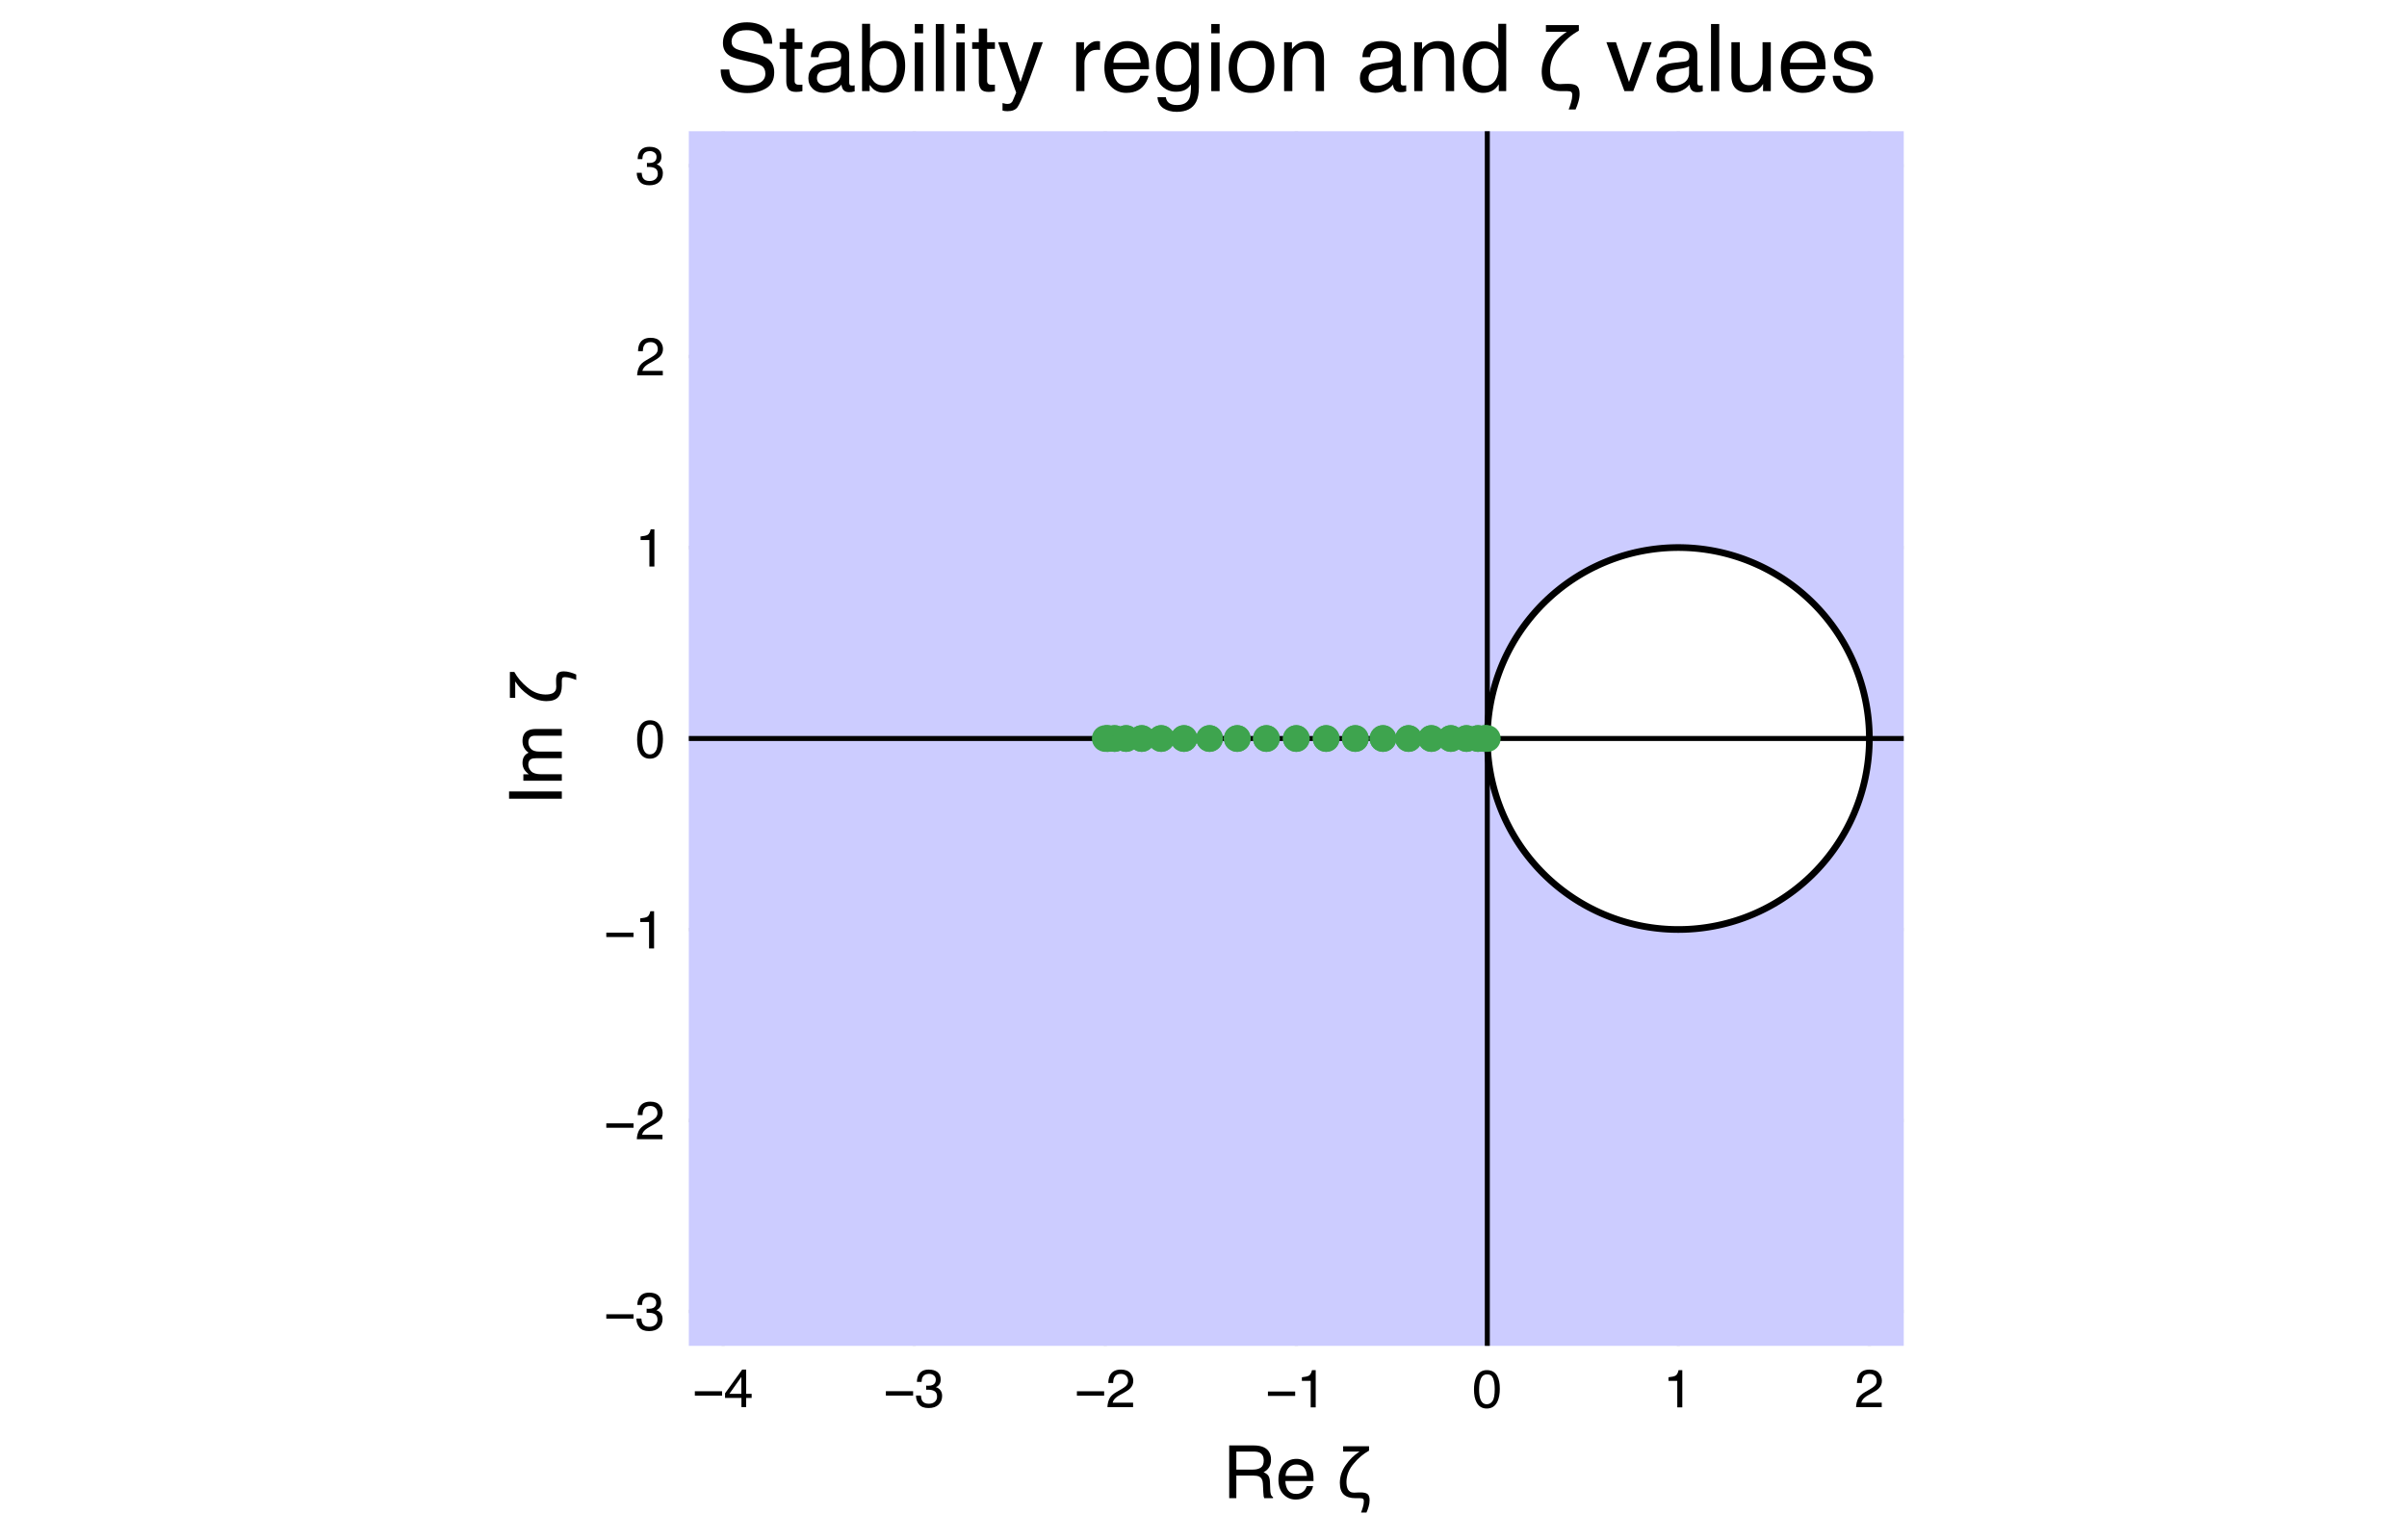 <?xml version="1.0" encoding="utf-8" standalone="no"?>
<!DOCTYPE svg PUBLIC "-//W3C//DTD SVG 1.1//EN"
  "http://www.w3.org/Graphics/SVG/1.1/DTD/svg11.dtd">
<!-- Created with matplotlib (https://matplotlib.org/) -->
<svg height="230.4pt" version="1.1" viewBox="0 0 360 230.4" width="360pt" xmlns="http://www.w3.org/2000/svg" xmlns:xlink="http://www.w3.org/1999/xlink">
 <defs>
  <style type="text/css">*{stroke-linecap:butt;stroke-linejoin:round;}</style>
 </defs>
 <g id="figure_1">
  <g id="patch_1">
   <path d="M 0 230.4 
L 360 230.4 
L 360 0 
L 0 0 
z
" style="fill:#ffffff;"/>
  </g>
  <g id="axes_1">
   <g id="patch_2">
    <path d="M 103.021 201.345 
L 284.732 201.345 
L 284.732 19.635 
L 103.021 19.635 
z
" style="fill:#ffffff;"/>
   </g>
   <g id="matplotlib.axis_1">
    <g id="xtick_1">
     <g id="line2d_1">
      <path clip-path="url(#p4b8a444fa4)" d="M 108.164 201.345 
L 108.164 19.635 
" style="fill:none;stroke:#000000;stroke-linecap:square;stroke-opacity:0.1;stroke-width:0.5;"/>
     </g>
     <g id="line2d_2">
      <defs>
       <path d="M 0 0 
L 0 -2.5 
" id="m4c98811c2c" style="stroke:#000000;stroke-opacity:0.1;stroke-width:0.5;"/>
      </defs>
      <g>
       <use style="fill-opacity:0.1;stroke:#000000;stroke-opacity:0.1;stroke-width:0.5;" x="108.164" xlink:href="#m4c98811c2c" y="201.345"/>
      </g>
     </g>
     <g id="text_1">
      <!-- $\mathregular{-4}$ -->
      <g transform="translate(103.564 210.584)scale(0.08 -0.08)">
       <defs>
        <path d="M 55.422 29.594 
L 55.422 21.391 
L 4.5 21.391 
L 4.5 29.594 
z
" id="Helvetica-8722"/>
        <path d="M 33.062 24.75 
L 33.062 56.453 
L 10.641 24.75 
z
M 33.203 0 
L 33.203 17.094 
L 2.547 17.094 
L 2.547 25.688 
L 34.578 70.125 
L 42 70.125 
L 42 24.75 
L 52.297 24.75 
L 52.297 17.094 
L 42 17.094 
L 42 0 
z
" id="Helvetica-52"/>
       </defs>
       <use transform="translate(0 0.875)" xlink:href="#Helvetica-8722"/>
       <use transform="translate(58.398 0.875)" xlink:href="#Helvetica-52"/>
      </g>
     </g>
    </g>
    <g id="xtick_2">
     <g id="line2d_3">
      <path clip-path="url(#p4b8a444fa4)" d="M 136.735 201.345 
L 136.735 19.635 
" style="fill:none;stroke:#000000;stroke-linecap:square;stroke-opacity:0.1;stroke-width:0.5;"/>
     </g>
     <g id="line2d_4">
      <g>
       <use style="fill-opacity:0.1;stroke:#000000;stroke-opacity:0.1;stroke-width:0.5;" x="136.735" xlink:href="#m4c98811c2c" y="201.345"/>
      </g>
     </g>
     <g id="text_2">
      <!-- $\mathregular{-3}$ -->
      <g transform="translate(132.135 210.584)scale(0.08 -0.08)">
       <defs>
        <path d="M 25.984 -1.906 
Q 13.578 -1.906 7.984 4.906 
Q 2.391 11.719 2.391 21.484 
L 11.578 21.484 
Q 12.156 14.703 14.109 11.625 
Q 17.531 6.109 26.469 6.109 
Q 33.406 6.109 37.594 9.812 
Q 41.797 13.531 41.797 19.391 
Q 41.797 26.609 37.375 29.484 
Q 32.953 32.375 25.094 32.375 
Q 24.219 32.375 23.312 32.344 
Q 22.406 32.328 21.484 32.281 
L 21.484 40.047 
Q 22.859 39.891 23.781 39.844 
Q 24.703 39.797 25.781 39.797 
Q 30.719 39.797 33.891 41.359 
Q 39.453 44.094 39.453 51.125 
Q 39.453 56.344 35.734 59.172 
Q 32.031 62.016 27.094 62.016 
Q 18.312 62.016 14.938 56.156 
Q 13.094 52.938 12.844 46.969 
L 4.156 46.969 
Q 4.156 54.781 7.281 60.25 
Q 12.641 70.016 26.172 70.016 
Q 36.859 70.016 42.719 65.25 
Q 48.578 60.5 48.578 51.469 
Q 48.578 45.016 45.125 41.016 
Q 42.969 38.531 39.547 37.109 
Q 45.062 35.594 48.156 31.266 
Q 51.266 26.953 51.266 20.703 
Q 51.266 10.688 44.672 4.391 
Q 38.094 -1.906 25.984 -1.906 
z
" id="Helvetica-51"/>
       </defs>
       <use transform="translate(0 0.984)" xlink:href="#Helvetica-8722"/>
       <use transform="translate(58.398 0.984)" xlink:href="#Helvetica-51"/>
      </g>
     </g>
    </g>
    <g id="xtick_3">
     <g id="line2d_5">
      <path clip-path="url(#p4b8a444fa4)" d="M 165.306 201.345 
L 165.306 19.635 
" style="fill:none;stroke:#000000;stroke-linecap:square;stroke-opacity:0.1;stroke-width:0.5;"/>
     </g>
     <g id="line2d_6">
      <g>
       <use style="fill-opacity:0.1;stroke:#000000;stroke-opacity:0.1;stroke-width:0.5;" x="165.306" xlink:href="#m4c98811c2c" y="201.345"/>
      </g>
     </g>
     <g id="text_3">
      <!-- $\mathregular{-2}$ -->
      <g transform="translate(160.706 210.584)scale(0.08 -0.08)">
       <defs>
        <path d="M 3.125 0 
Q 3.609 9.031 6.859 15.719 
Q 10.109 22.406 19.531 27.875 
L 28.906 33.297 
Q 35.203 36.969 37.75 39.547 
Q 41.75 43.609 41.75 48.828 
Q 41.75 54.938 38.078 58.516 
Q 34.422 62.109 28.328 62.109 
Q 19.281 62.109 15.828 55.281 
Q 13.969 51.609 13.766 45.125 
L 4.828 45.125 
Q 4.984 54.25 8.203 60.016 
Q 13.922 70.172 28.375 70.172 
Q 40.375 70.172 45.922 63.672 
Q 51.469 57.172 51.469 49.219 
Q 51.469 40.828 45.562 34.859 
Q 42.141 31.391 33.297 26.469 
L 26.609 22.75 
Q 21.828 20.125 19.094 17.719 
Q 14.203 13.484 12.938 8.297 
L 51.125 8.297 
L 51.125 0 
L 3.125 0 
z
" id="Helvetica-50"/>
       </defs>
       <use transform="translate(0 0.828)" xlink:href="#Helvetica-8722"/>
       <use transform="translate(58.398 0.828)" xlink:href="#Helvetica-50"/>
      </g>
     </g>
    </g>
    <g id="xtick_4">
     <g id="line2d_7">
      <path clip-path="url(#p4b8a444fa4)" d="M 193.877 201.345 
L 193.877 19.635 
" style="fill:none;stroke:#000000;stroke-linecap:square;stroke-opacity:0.1;stroke-width:0.5;"/>
     </g>
     <g id="line2d_8">
      <g>
       <use style="fill-opacity:0.1;stroke:#000000;stroke-opacity:0.1;stroke-width:0.5;" x="193.877" xlink:href="#m4c98811c2c" y="201.345"/>
      </g>
     </g>
     <g id="text_4">
      <!-- $\mathregular{-1}$ -->
      <g transform="translate(189.277 210.584)scale(0.08 -0.08)">
       <defs>
        <path d="M 9.578 49.516 
L 9.578 56.25 
Q 19.094 57.172 22.844 59.344 
Q 26.609 61.531 28.469 69.625 
L 35.406 69.625 
L 35.406 0 
L 26.031 0 
L 26.031 49.516 
z
" id="Helvetica-49"/>
       </defs>
       <use transform="translate(0 0.375)" xlink:href="#Helvetica-8722"/>
       <use transform="translate(58.398 0.375)" xlink:href="#Helvetica-49"/>
      </g>
     </g>
    </g>
    <g id="xtick_5">
     <g id="line2d_9">
      <path clip-path="url(#p4b8a444fa4)" d="M 222.447 201.345 
L 222.447 19.635 
" style="fill:none;stroke:#000000;stroke-linecap:square;stroke-opacity:0.1;stroke-width:0.5;"/>
     </g>
     <g id="line2d_10">
      <g>
       <use style="fill-opacity:0.1;stroke:#000000;stroke-opacity:0.1;stroke-width:0.5;" x="222.447" xlink:href="#m4c98811c2c" y="201.345"/>
      </g>
     </g>
     <g id="text_5">
      <!-- $\mathregular{0}$ -->
      <g transform="translate(220.207 210.584)scale(0.08 -0.08)">
       <defs>
        <path d="M 27.047 69.922 
Q 40.625 69.922 46.688 58.734 
Q 51.375 50.094 51.375 35.062 
Q 51.375 20.797 47.125 11.469 
Q 40.969 -1.906 27 -1.906 
Q 14.406 -1.906 8.25 9.031 
Q 3.125 18.172 3.125 33.547 
Q 3.125 45.453 6.203 54 
Q 11.969 69.922 27.047 69.922 
z
M 26.953 6.109 
Q 33.797 6.109 37.844 12.156 
Q 41.891 18.219 41.891 34.719 
Q 41.891 46.625 38.953 54.312 
Q 36.031 62.016 27.594 62.016 
Q 19.828 62.016 16.234 54.703 
Q 12.641 47.406 12.641 33.203 
Q 12.641 22.516 14.938 16.016 
Q 18.453 6.109 26.953 6.109 
z
" id="Helvetica-48"/>
       </defs>
       <use transform="translate(0 0.078)" xlink:href="#Helvetica-48"/>
      </g>
     </g>
    </g>
    <g id="xtick_6">
     <g id="line2d_11">
      <path clip-path="url(#p4b8a444fa4)" d="M 251.018 201.345 
L 251.018 19.635 
" style="fill:none;stroke:#000000;stroke-linecap:square;stroke-opacity:0.1;stroke-width:0.5;"/>
     </g>
     <g id="line2d_12">
      <g>
       <use style="fill-opacity:0.1;stroke:#000000;stroke-opacity:0.1;stroke-width:0.5;" x="251.018" xlink:href="#m4c98811c2c" y="201.345"/>
      </g>
     </g>
     <g id="text_6">
      <!-- $\mathregular{1}$ -->
      <g transform="translate(248.778 210.584)scale(0.08 -0.08)">
       <use transform="translate(0 0.375)" xlink:href="#Helvetica-49"/>
      </g>
     </g>
    </g>
    <g id="xtick_7">
     <g id="line2d_13">
      <path clip-path="url(#p4b8a444fa4)" d="M 279.589 201.345 
L 279.589 19.635 
" style="fill:none;stroke:#000000;stroke-linecap:square;stroke-opacity:0.1;stroke-width:0.5;"/>
     </g>
     <g id="line2d_14">
      <g>
       <use style="fill-opacity:0.1;stroke:#000000;stroke-opacity:0.1;stroke-width:0.5;" x="279.589" xlink:href="#m4c98811c2c" y="201.345"/>
      </g>
     </g>
     <g id="text_7">
      <!-- $\mathregular{2}$ -->
      <g transform="translate(277.349 210.584)scale(0.08 -0.08)">
       <use transform="translate(0 0.828)" xlink:href="#Helvetica-50"/>
      </g>
     </g>
    </g>
    <g id="text_8">
     <!-- Re ζ -->
     <g transform="translate(182.877 224.142)scale(0.11 -0.11)">
      <defs>
       <path d="M 40.969 38.875 
Q 47.797 38.875 51.781 41.609 
Q 55.766 44.344 55.766 51.469 
Q 55.766 59.125 50.203 61.922 
Q 47.219 63.375 42.234 63.375 
L 18.5 63.375 
L 18.5 38.875 
z
M 8.797 71.734 
L 42 71.734 
Q 50.203 71.734 55.516 69.344 
Q 65.625 64.75 65.625 52.391 
Q 65.625 45.953 62.953 41.844 
Q 60.297 37.75 55.516 35.25 
Q 59.719 33.547 61.844 30.766 
Q 63.969 27.984 64.203 21.734 
L 64.547 12.109 
Q 64.703 8.016 65.234 6 
Q 66.109 2.594 68.359 1.609 
L 68.359 0 
L 56.453 0 
Q 55.953 0.922 55.656 2.391 
Q 55.375 3.859 55.172 8.062 
L 54.594 20.016 
Q 54.25 27.047 49.359 29.438 
Q 46.578 30.766 40.625 30.766 
L 18.5 30.766 
L 18.5 0 
L 8.797 0 
z
" id="Helvetica-82"/>
       <path d="M 28.219 53.469 
Q 33.797 53.469 39.016 50.859 
Q 44.234 48.25 46.969 44.094 
Q 49.609 40.141 50.484 34.859 
Q 51.266 31.25 51.266 23.344 
L 12.938 23.344 
Q 13.188 15.375 16.703 10.562 
Q 20.219 5.766 27.594 5.766 
Q 34.469 5.766 38.578 10.297 
Q 40.922 12.938 41.891 16.406 
L 50.531 16.406 
Q 50.203 13.531 48.266 9.984 
Q 46.344 6.453 43.953 4.203 
Q 39.938 0.297 34.031 -1.078 
Q 30.859 -1.859 26.859 -1.859 
Q 17.094 -1.859 10.297 5.25 
Q 3.516 12.359 3.516 25.141 
Q 3.516 37.75 10.344 45.609 
Q 17.188 53.469 28.219 53.469 
z
M 42.234 30.328 
Q 41.703 36.031 39.75 39.453 
Q 36.141 45.797 27.688 45.797 
Q 21.625 45.797 17.516 41.422 
Q 13.422 37.062 13.188 30.328 
z
M 27.391 53.562 
z
" id="Helvetica-101"/>
       <path id="Helvetica-32"/>
       <path d="M 43.312 64.594 
Q 31.781 58.297 22.609 47.125 
Q 12.891 35.984 12.594 22.406 
Q 12.594 19.578 12.984 17 
Q 13.484 14.312 14.5 12.109 
Q 15.719 10.016 17.672 8.797 
Q 19.781 7.516 23.188 7.516 
Q 25.297 7.516 27.297 7.719 
Q 29.391 7.812 31.984 7.812 
Q 37.891 7.812 41.016 5.812 
Q 44.094 3.516 44.094 -2.688 
Q 44.094 -6.984 42.781 -11.375 
Q 41.5 -15.922 39.797 -19.578 
L 32.422 -19.578 
Q 33.016 -17.922 33.688 -16.109 
Q 34.281 -14.312 34.906 -12.312 
Q 36.188 -8.297 36.281 -4.203 
Q 36.281 -1.906 35.203 -0.875 
Q 34.078 0 31.109 0 
L 24.703 0 
Q 14.594 0 9.188 4.781 
Q 3.609 9.719 3.609 21.094 
Q 3.812 34.078 11.719 45.219 
Q 19.391 56.297 30.172 63.188 
L 30.172 63.375 
L 8.109 63.375 
L 8.109 70.609 
L 43.312 70.609 
z
" id="Helvetica-950"/>
      </defs>
      <use xlink:href="#Helvetica-82"/>
      <use x="72.217" xlink:href="#Helvetica-101"/>
      <use x="127.832" xlink:href="#Helvetica-32"/>
      <use x="155.615" xlink:href="#Helvetica-950"/>
     </g>
    </g>
   </g>
   <g id="matplotlib.axis_2">
    <g id="ytick_1">
     <g id="line2d_15">
      <path clip-path="url(#p4b8a444fa4)" d="M 103.021 196.203 
L 284.732 196.203 
" style="fill:none;stroke:#000000;stroke-linecap:square;stroke-opacity:0.1;stroke-width:0.5;"/>
     </g>
     <g id="line2d_16">
      <defs>
       <path d="M 0 0 
L 2.5 0 
" id="mb1c7f96330" style="stroke:#000000;stroke-opacity:0.1;stroke-width:0.5;"/>
      </defs>
      <g>
       <use style="fill-opacity:0.1;stroke:#000000;stroke-opacity:0.1;stroke-width:0.5;" x="103.021" xlink:href="#mb1c7f96330" y="196.203"/>
      </g>
     </g>
     <g id="text_9">
      <!-- $\mathregular{-3}$ -->
      <g transform="translate(90.321 199.072)scale(0.08 -0.08)">
       <use transform="translate(0 0.984)" xlink:href="#Helvetica-8722"/>
       <use transform="translate(58.398 0.984)" xlink:href="#Helvetica-51"/>
      </g>
     </g>
    </g>
    <g id="ytick_2">
     <g id="line2d_17">
      <path clip-path="url(#p4b8a444fa4)" d="M 103.021 167.632 
L 284.732 167.632 
" style="fill:none;stroke:#000000;stroke-linecap:square;stroke-opacity:0.1;stroke-width:0.5;"/>
     </g>
     <g id="line2d_18">
      <g>
       <use style="fill-opacity:0.1;stroke:#000000;stroke-opacity:0.1;stroke-width:0.5;" x="103.021" xlink:href="#mb1c7f96330" y="167.632"/>
      </g>
     </g>
     <g id="text_10">
      <!-- $\mathregular{-2}$ -->
      <g transform="translate(90.321 170.501)scale(0.08 -0.08)">
       <use transform="translate(0 0.828)" xlink:href="#Helvetica-8722"/>
       <use transform="translate(58.398 0.828)" xlink:href="#Helvetica-50"/>
      </g>
     </g>
    </g>
    <g id="ytick_3">
     <g id="line2d_19">
      <path clip-path="url(#p4b8a444fa4)" d="M 103.021 139.061 
L 284.732 139.061 
" style="fill:none;stroke:#000000;stroke-linecap:square;stroke-opacity:0.1;stroke-width:0.5;"/>
     </g>
     <g id="line2d_20">
      <g>
       <use style="fill-opacity:0.1;stroke:#000000;stroke-opacity:0.1;stroke-width:0.5;" x="103.021" xlink:href="#mb1c7f96330" y="139.061"/>
      </g>
     </g>
     <g id="text_11">
      <!-- $\mathregular{-1}$ -->
      <g transform="translate(90.321 141.93)scale(0.08 -0.08)">
       <use transform="translate(0 0.375)" xlink:href="#Helvetica-8722"/>
       <use transform="translate(58.398 0.375)" xlink:href="#Helvetica-49"/>
      </g>
     </g>
    </g>
    <g id="ytick_4">
     <g id="line2d_21">
      <path clip-path="url(#p4b8a444fa4)" d="M 103.021 110.49 
L 284.732 110.49 
" style="fill:none;stroke:#000000;stroke-linecap:square;stroke-opacity:0.1;stroke-width:0.5;"/>
     </g>
     <g id="line2d_22">
      <g>
       <use style="fill-opacity:0.1;stroke:#000000;stroke-opacity:0.1;stroke-width:0.5;" x="103.021" xlink:href="#mb1c7f96330" y="110.49"/>
      </g>
     </g>
     <g id="text_12">
      <!-- $\mathregular{0}$ -->
      <g transform="translate(95.041 113.359)scale(0.08 -0.08)">
       <use transform="translate(0 0.078)" xlink:href="#Helvetica-48"/>
      </g>
     </g>
    </g>
    <g id="ytick_5">
     <g id="line2d_23">
      <path clip-path="url(#p4b8a444fa4)" d="M 103.021 81.919 
L 284.732 81.919 
" style="fill:none;stroke:#000000;stroke-linecap:square;stroke-opacity:0.1;stroke-width:0.5;"/>
     </g>
     <g id="line2d_24">
      <g>
       <use style="fill-opacity:0.1;stroke:#000000;stroke-opacity:0.1;stroke-width:0.5;" x="103.021" xlink:href="#mb1c7f96330" y="81.919"/>
      </g>
     </g>
     <g id="text_13">
      <!-- $\mathregular{1}$ -->
      <g transform="translate(95.041 84.789)scale(0.08 -0.08)">
       <use transform="translate(0 0.375)" xlink:href="#Helvetica-49"/>
      </g>
     </g>
    </g>
    <g id="ytick_6">
     <g id="line2d_25">
      <path clip-path="url(#p4b8a444fa4)" d="M 103.021 53.348 
L 284.732 53.348 
" style="fill:none;stroke:#000000;stroke-linecap:square;stroke-opacity:0.1;stroke-width:0.5;"/>
     </g>
     <g id="line2d_26">
      <g>
       <use style="fill-opacity:0.1;stroke:#000000;stroke-opacity:0.1;stroke-width:0.5;" x="103.021" xlink:href="#mb1c7f96330" y="53.348"/>
      </g>
     </g>
     <g id="text_14">
      <!-- $\mathregular{2}$ -->
      <g transform="translate(95.041 56.218)scale(0.08 -0.08)">
       <use transform="translate(0 0.828)" xlink:href="#Helvetica-50"/>
      </g>
     </g>
    </g>
    <g id="ytick_7">
     <g id="line2d_27">
      <path clip-path="url(#p4b8a444fa4)" d="M 103.021 24.777 
L 284.732 24.777 
" style="fill:none;stroke:#000000;stroke-linecap:square;stroke-opacity:0.1;stroke-width:0.5;"/>
     </g>
     <g id="line2d_28">
      <g>
       <use style="fill-opacity:0.1;stroke:#000000;stroke-opacity:0.1;stroke-width:0.5;" x="103.021" xlink:href="#mb1c7f96330" y="24.777"/>
      </g>
     </g>
     <g id="text_15">
      <!-- $\mathregular{3}$ -->
      <g transform="translate(95.041 27.647)scale(0.08 -0.08)">
       <use transform="translate(0 0.984)" xlink:href="#Helvetica-51"/>
      </g>
     </g>
    </g>
    <g id="text_16">
     <!-- Im ζ -->
     <g transform="translate(84.028 120.569)rotate(-90)scale(0.11 -0.11)">
      <defs>
       <path d="M 9.812 71.734 
L 19.625 71.734 
L 19.625 0 
L 9.812 0 
z
" id="Helvetica-73"/>
       <path d="M 6.453 52.297 
L 15.141 52.297 
L 15.141 44.875 
Q 18.266 48.734 20.797 50.484 
Q 25.141 53.469 30.672 53.469 
Q 36.922 53.469 40.719 50.391 
Q 42.875 48.641 44.625 45.219 
Q 47.562 49.422 51.516 51.438 
Q 55.469 53.469 60.406 53.469 
Q 70.953 53.469 74.75 45.844 
Q 76.812 41.75 76.812 34.812 
L 76.812 0 
L 67.672 0 
L 67.672 36.328 
Q 67.672 41.547 65.062 43.5 
Q 62.453 45.453 58.688 45.453 
Q 53.516 45.453 49.781 41.984 
Q 46.047 38.531 46.047 30.422 
L 46.047 0 
L 37.109 0 
L 37.109 34.125 
Q 37.109 39.453 35.844 41.891 
Q 33.844 45.562 28.375 45.562 
Q 23.391 45.562 19.312 41.703 
Q 15.234 37.844 15.234 27.734 
L 15.234 0 
L 6.453 0 
z
" id="Helvetica-109"/>
      </defs>
      <use xlink:href="#Helvetica-73"/>
      <use x="27.783" xlink:href="#Helvetica-109"/>
      <use x="111.084" xlink:href="#Helvetica-32"/>
      <use x="138.867" xlink:href="#Helvetica-950"/>
     </g>
    </g>
   </g>
   <g id="patch_3">
    <path clip-path="url(#p4b8a444fa4)" d="M 51.022 281.915 
L 393.873 281.915 
L 393.873 -60.935 
L 51.022 -60.935 
" style="fill:#ccccff;stroke:#000000;stroke-linejoin:miter;"/>
   </g>
   <g id="patch_4">
    <path clip-path="url(#p4b8a444fa4)" d="M 279.589 110.49 
L 279.585 109.991 
L 279.572 109.493 
L 279.55 108.995 
L 279.52 108.497 
L 279.48 108 
L 279.433 107.504 
L 279.376 107.008 
L 279.311 106.514 
L 279.237 106.021 
L 279.155 105.529 
L 279.064 105.038 
L 278.965 104.55 
L 278.857 104.063 
L 278.741 103.578 
L 278.616 103.095 
L 278.482 102.615 
L 278.341 102.137 
L 278.191 101.661 
L 278.033 101.188 
L 277.866 100.718 
L 277.692 100.251 
L 277.509 99.787 
L 277.318 99.326 
L 277.119 98.869 
L 276.912 98.415 
L 276.698 97.965 
L 276.475 97.519 
L 276.245 97.077 
L 276.007 96.639 
L 275.761 96.205 
L 275.508 95.775 
L 275.248 95.35 
L 274.98 94.929 
L 274.705 94.513 
L 274.422 94.102 
L 274.133 93.696 
L 273.836 93.296 
L 273.532 92.9 
L 273.222 92.51 
L 272.905 92.125 
L 272.581 91.746 
L 272.251 91.372 
L 271.914 91.005 
L 271.57 90.643 
L 271.221 90.287 
L 270.865 89.938 
L 270.504 89.595 
L 270.136 89.258 
L 269.763 88.927 
L 269.383 88.603 
L 268.999 88.286 
L 268.608 87.976 
L 268.213 87.672 
L 267.812 87.376 
L 267.406 87.086 
L 266.995 86.804 
L 266.579 86.528 
L 266.159 86.261 
L 265.733 86 
L 265.304 85.747 
L 264.87 85.501 
L 264.432 85.263 
L 263.989 85.033 
L 263.543 84.811 
L 263.093 84.596 
L 262.639 84.389 
L 262.182 84.19 
L 261.721 84 
L 261.257 83.817 
L 260.79 83.642 
L 260.32 83.476 
L 259.847 83.317 
L 259.372 83.168 
L 258.894 83.026 
L 258.413 82.893 
L 257.93 82.768 
L 257.445 82.651 
L 256.959 82.543 
L 256.47 82.444 
L 255.98 82.353 
L 255.488 82.271 
L 254.995 82.197 
L 254.5 82.132 
L 254.005 82.076 
L 253.508 82.028 
L 253.011 81.989 
L 252.514 81.958 
L 252.015 81.937 
L 251.517 81.923 
L 251.018 81.919 
L 250.52 81.923 
L 250.021 81.937 
L 249.523 81.958 
L 249.025 81.989 
L 248.528 82.028 
L 248.032 82.076 
L 247.536 82.132 
L 247.042 82.197 
L 246.549 82.271 
L 246.057 82.353 
L 245.567 82.444 
L 245.078 82.543 
L 244.591 82.651 
L 244.106 82.768 
L 243.624 82.893 
L 243.143 83.026 
L 242.665 83.168 
L 242.189 83.317 
L 241.717 83.476 
L 241.247 83.642 
L 240.779 83.817 
L 240.316 84 
L 239.855 84.19 
L 239.398 84.389 
L 238.944 84.596 
L 238.494 84.811 
L 238.047 85.033 
L 237.605 85.263 
L 237.167 85.501 
L 236.733 85.747 
L 236.303 86 
L 235.878 86.261 
L 235.458 86.528 
L 235.042 86.804 
L 234.631 87.086 
L 234.225 87.376 
L 233.824 87.672 
L 233.428 87.976 
L 233.038 88.286 
L 232.653 88.603 
L 232.274 88.927 
L 231.901 89.258 
L 231.533 89.595 
L 231.171 89.938 
L 230.816 90.287 
L 230.466 90.643 
L 230.123 91.005 
L 229.786 91.372 
L 229.456 91.746 
L 229.132 92.125 
L 228.815 92.51 
L 228.504 92.9 
L 228.201 93.296 
L 227.904 93.696 
L 227.614 94.102 
L 227.332 94.513 
L 227.057 94.929 
L 226.789 95.35 
L 226.528 95.775 
L 226.275 96.205 
L 226.03 96.639 
L 225.792 97.077 
L 225.562 97.519 
L 225.339 97.965 
L 225.124 98.415 
L 224.918 98.869 
L 224.719 99.326 
L 224.528 99.787 
L 224.345 100.251 
L 224.171 100.718 
L 224.004 101.188 
L 223.846 101.661 
L 223.696 102.137 
L 223.554 102.615 
L 223.421 103.095 
L 223.296 103.578 
L 223.18 104.063 
L 223.072 104.55 
L 222.972 105.038 
L 222.882 105.529 
L 222.799 106.021 
L 222.726 106.514 
L 222.66 107.008 
L 222.604 107.504 
L 222.556 108 
L 222.517 108.497 
L 222.487 108.995 
L 222.465 109.493 
L 222.452 109.991 
L 222.447 110.49 
L 222.452 110.989 
L 222.465 111.487 
L 222.487 111.985 
L 222.517 112.483 
L 222.556 112.98 
L 222.604 113.476 
L 222.66 113.972 
L 222.726 114.466 
L 222.799 114.959 
L 222.882 115.451 
L 222.972 115.942 
L 223.072 116.43 
L 223.18 116.917 
L 223.296 117.402 
L 223.421 117.885 
L 223.554 118.365 
L 223.696 118.843 
L 223.846 119.319 
L 224.004 119.792 
L 224.171 120.262 
L 224.345 120.729 
L 224.528 121.193 
L 224.719 121.654 
L 224.918 122.111 
L 225.124 122.565 
L 225.339 123.015 
L 225.562 123.461 
L 225.792 123.903 
L 226.03 124.341 
L 226.275 124.775 
L 226.528 125.205 
L 226.789 125.63 
L 227.057 126.051 
L 227.332 126.467 
L 227.614 126.878 
L 227.904 127.284 
L 228.201 127.684 
L 228.504 128.08 
L 228.815 128.47 
L 229.132 128.855 
L 229.456 129.234 
L 229.786 129.608 
L 230.123 129.975 
L 230.466 130.337 
L 230.816 130.693 
L 231.171 131.042 
L 231.533 131.385 
L 231.901 131.722 
L 232.274 132.053 
L 232.653 132.377 
L 233.038 132.694 
L 233.428 133.004 
L 233.824 133.308 
L 234.225 133.604 
L 234.631 133.894 
L 235.042 134.176 
L 235.458 134.452 
L 235.878 134.719 
L 236.303 134.98 
L 236.733 135.233 
L 237.167 135.479 
L 237.605 135.717 
L 238.047 135.947 
L 238.494 136.169 
L 238.944 136.384 
L 239.398 136.591 
L 239.855 136.79 
L 240.316 136.98 
L 240.779 137.163 
L 241.247 137.338 
L 241.717 137.504 
L 242.189 137.663 
L 242.665 137.812 
L 243.143 137.954 
L 243.624 138.087 
L 244.106 138.212 
L 244.591 138.329 
L 245.078 138.437 
L 245.567 138.536 
L 246.057 138.627 
L 246.549 138.709 
L 247.042 138.783 
L 247.536 138.848 
L 248.032 138.904 
L 248.528 138.952 
L 249.025 138.991 
L 249.523 139.022 
L 250.021 139.043 
L 250.52 139.057 
L 251.018 139.061 
L 251.517 139.057 
L 252.015 139.043 
L 252.514 139.022 
L 253.011 138.991 
L 253.508 138.952 
L 254.005 138.904 
L 254.5 138.848 
L 254.995 138.783 
L 255.488 138.709 
L 255.98 138.627 
L 256.47 138.536 
L 256.959 138.437 
L 257.445 138.329 
L 257.93 138.212 
L 258.413 138.087 
L 258.894 137.954 
L 259.372 137.812 
L 259.847 137.663 
L 260.32 137.504 
L 260.79 137.338 
L 261.257 137.163 
L 261.721 136.98 
L 262.182 136.79 
L 262.639 136.591 
L 263.093 136.384 
L 263.543 136.169 
L 263.989 135.947 
L 264.432 135.717 
L 264.87 135.479 
L 265.304 135.233 
L 265.733 134.98 
L 266.159 134.719 
L 266.579 134.452 
L 266.995 134.176 
L 267.406 133.894 
L 267.812 133.604 
L 268.213 133.308 
L 268.608 133.004 
L 268.999 132.694 
L 269.383 132.377 
L 269.763 132.053 
L 270.136 131.722 
L 270.504 131.385 
L 270.865 131.042 
L 271.221 130.693 
L 271.57 130.337 
L 271.914 129.975 
L 272.251 129.608 
L 272.581 129.234 
L 272.905 128.855 
L 273.222 128.47 
L 273.532 128.08 
L 273.836 127.684 
L 274.133 127.284 
L 274.422 126.878 
L 274.705 126.467 
L 274.98 126.051 
L 275.248 125.63 
L 275.508 125.205 
L 275.761 124.775 
L 276.007 124.341 
L 276.245 123.903 
L 276.475 123.461 
L 276.698 123.015 
L 276.912 122.565 
L 277.119 122.111 
L 277.318 121.654 
L 277.509 121.193 
L 277.692 120.729 
L 277.866 120.262 
L 278.033 119.792 
L 278.191 119.319 
L 278.341 118.843 
L 278.482 118.365 
L 278.616 117.885 
L 278.741 117.402 
L 278.857 116.917 
L 278.965 116.43 
L 279.064 115.942 
L 279.155 115.451 
L 279.237 114.959 
L 279.311 114.466 
L 279.376 113.972 
L 279.433 113.476 
L 279.48 112.98 
L 279.52 112.483 
L 279.55 111.985 
L 279.572 111.487 
L 279.585 110.989 
L 279.589 110.49 
" style="fill:#ffffff;stroke:#000000;stroke-linejoin:miter;"/>
   </g>
   <g id="line2d_29">
    <path clip-path="url(#p4b8a444fa4)" d="M 103.021 110.49 
L 284.732 110.49 
" style="fill:none;stroke:#000000;stroke-linecap:square;stroke-width:0.75;"/>
   </g>
   <g id="line2d_30">
    <path clip-path="url(#p4b8a444fa4)" d="M 222.447 201.345 
L 222.447 19.635 
" style="fill:none;stroke:#000000;stroke-linecap:square;stroke-width:0.75;"/>
   </g>
   <g id="text_17">
    <!-- Stability region and ζ values -->
    <g transform="translate(107.113 13.635)scale(0.14 -0.14)">
     <defs>
      <path d="M 13.969 23.141 
Q 14.312 17.047 16.844 13.234 
Q 21.688 6.109 33.891 6.109 
Q 39.359 6.109 43.844 7.672 
Q 52.547 10.688 52.547 18.5 
Q 52.547 24.359 48.875 26.859 
Q 45.172 29.297 37.25 31.109 
L 27.547 33.297 
Q 18.016 35.453 14.062 38.031 
Q 7.234 42.531 7.234 51.469 
Q 7.234 61.141 13.922 67.328 
Q 20.609 73.531 32.859 73.531 
Q 44.141 73.531 52.016 68.078 
Q 59.906 62.641 59.906 50.688 
L 50.781 50.688 
Q 50.047 56.453 47.656 59.516 
Q 43.219 65.141 32.562 65.141 
Q 23.969 65.141 20.203 61.516 
Q 16.453 57.906 16.453 53.125 
Q 16.453 47.859 20.844 45.406 
Q 23.734 43.844 33.891 41.5 
L 43.953 39.203 
Q 51.219 37.547 55.172 34.672 
Q 62.016 29.641 62.016 20.062 
Q 62.016 8.156 53.344 3.031 
Q 44.672 -2.094 33.203 -2.094 
Q 19.828 -2.094 12.25 4.734 
Q 4.688 11.531 4.828 23.141 
z
M 33.594 73.688 
z
" id="Helvetica-83"/>
      <path d="M 8.203 66.891 
L 17.094 66.891 
L 17.094 52.297 
L 25.438 52.297 
L 25.438 45.125 
L 17.094 45.125 
L 17.094 10.984 
Q 17.094 8.25 18.953 7.328 
Q 19.969 6.781 22.359 6.781 
Q 23 6.781 23.734 6.812 
Q 24.469 6.844 25.438 6.938 
L 25.438 0 
Q 23.922 -0.438 22.281 -0.625 
Q 20.656 -0.828 18.75 -0.828 
Q 12.594 -0.828 10.391 2.312 
Q 8.203 5.469 8.203 10.5 
L 8.203 45.125 
L 1.125 45.125 
L 1.125 52.297 
L 8.203 52.297 
z
" id="Helvetica-116"/>
      <path d="M 13.188 13.922 
Q 13.188 10.109 15.969 7.906 
Q 18.75 5.719 22.562 5.719 
Q 27.203 5.719 31.547 7.859 
Q 38.875 11.422 38.875 19.531 
L 38.875 26.609 
Q 37.25 25.594 34.703 24.906 
Q 32.172 24.219 29.734 23.922 
L 24.422 23.25 
Q 19.625 22.609 17.234 21.234 
Q 13.188 18.953 13.188 13.922 
z
M 34.469 31.688 
Q 37.5 32.078 38.531 34.234 
Q 39.109 35.406 39.109 37.594 
Q 39.109 42.094 35.906 44.109 
Q 32.719 46.141 26.766 46.141 
Q 19.875 46.141 17 42.438 
Q 15.375 40.375 14.891 36.328 
L 6.688 36.328 
Q 6.938 46 12.969 49.781 
Q 19 53.562 26.953 53.562 
Q 36.188 53.562 41.938 50.047 
Q 47.656 46.531 47.656 39.109 
L 47.656 8.984 
Q 47.656 7.625 48.219 6.781 
Q 48.781 5.953 50.594 5.953 
Q 51.172 5.953 51.906 6.031 
Q 52.641 6.109 53.469 6.25 
L 53.469 -0.25 
Q 51.422 -0.828 50.344 -0.969 
Q 49.266 -1.125 47.406 -1.125 
Q 42.875 -1.125 40.828 2.094 
Q 39.75 3.812 39.312 6.938 
Q 36.625 3.422 31.594 0.828 
Q 26.562 -1.766 20.516 -1.766 
Q 13.234 -1.766 8.609 2.656 
Q 4 7.078 4 13.719 
Q 4 21 8.547 25 
Q 13.094 29 20.453 29.938 
z
M 27.203 53.562 
z
" id="Helvetica-97"/>
      <path d="M 5.766 71.969 
L 14.312 71.969 
L 14.312 45.953 
Q 17.188 49.703 21.188 51.672 
Q 25.203 53.656 29.891 53.656 
Q 39.656 53.656 45.734 46.938 
Q 51.812 40.234 51.812 27.156 
Q 51.812 14.75 45.797 6.547 
Q 39.797 -1.656 29.156 -1.656 
Q 23.188 -1.656 19.094 1.219 
Q 16.656 2.938 13.875 6.688 
L 13.875 0 
L 5.766 0 
z
M 28.609 6.109 
Q 35.75 6.109 39.281 11.766 
Q 42.828 17.438 42.828 26.703 
Q 42.828 34.969 39.281 40.375 
Q 35.75 45.797 28.859 45.797 
Q 22.859 45.797 18.328 41.359 
Q 13.812 36.922 13.812 26.703 
Q 13.812 19.344 15.672 14.75 
Q 19.141 6.109 28.609 6.109 
z
" id="Helvetica-98"/>
      <path d="M 6.453 52.047 
L 15.375 52.047 
L 15.375 0 
L 6.453 0 
z
M 6.453 71.734 
L 15.375 71.734 
L 15.375 61.766 
L 6.453 61.766 
z
" id="Helvetica-105"/>
      <path d="M 6.688 71.734 
L 15.484 71.734 
L 15.484 0 
L 6.688 0 
z
" id="Helvetica-108"/>
      <path d="M 39.109 52.297 
L 48.828 52.297 
Q 46.969 47.266 40.578 29.344 
Q 35.797 15.875 32.562 7.375 
Q 24.953 -12.641 21.828 -17.031 
Q 18.703 -21.438 11.078 -21.438 
Q 9.234 -21.438 8.234 -21.281 
Q 7.234 -21.141 5.766 -20.75 
L 5.766 -12.75 
Q 8.062 -13.375 9.078 -13.516 
Q 10.109 -13.672 10.891 -13.672 
Q 13.328 -13.672 14.469 -12.859 
Q 15.625 -12.062 16.406 -10.891 
Q 16.656 -10.5 18.156 -6.875 
Q 19.672 -3.266 20.359 -1.516 
L 1.031 52.297 
L 10.984 52.297 
L 25 9.719 
z
M 24.953 53.562 
z
" id="Helvetica-121"/>
      <path d="M 6.688 52.297 
L 15.047 52.297 
L 15.047 43.266 
Q 16.062 45.906 20.062 49.688 
Q 24.078 53.469 29.297 53.469 
Q 29.547 53.469 30.125 53.422 
Q 30.719 53.375 32.125 53.219 
L 32.125 43.953 
Q 31.344 44.094 30.688 44.141 
Q 30.031 44.188 29.25 44.188 
Q 22.609 44.188 19.047 39.906 
Q 15.484 35.641 15.484 30.078 
L 15.484 0 
L 6.688 0 
z
" id="Helvetica-114"/>
      <path d="M 24.906 53.219 
Q 31.062 53.219 35.641 50.203 
Q 38.141 48.484 40.719 45.219 
L 40.719 51.812 
L 48.828 51.812 
L 48.828 4.25 
Q 48.828 -5.719 45.906 -11.469 
Q 40.438 -22.125 25.25 -22.125 
Q 16.797 -22.125 11.031 -18.328 
Q 5.281 -14.547 4.594 -6.5 
L 13.531 -6.5 
Q 14.156 -10.016 16.062 -11.922 
Q 19.047 -14.844 25.438 -14.844 
Q 35.547 -14.844 38.672 -7.719 
Q 40.531 -3.516 40.375 7.281 
Q 37.75 3.266 34.031 1.312 
Q 30.328 -0.641 24.219 -0.641 
Q 15.719 -0.641 9.344 5.391 
Q 2.984 11.422 2.984 25.344 
Q 2.984 38.484 9.406 45.844 
Q 15.828 53.219 24.906 53.219 
z
M 40.719 26.375 
Q 40.719 36.078 36.719 40.766 
Q 32.719 45.453 26.516 45.453 
Q 17.234 45.453 13.812 36.766 
Q 12.016 32.125 12.016 24.609 
Q 12.016 15.766 15.594 11.156 
Q 19.188 6.547 25.25 6.547 
Q 34.719 6.547 38.578 15.094 
Q 40.719 19.922 40.719 26.375 
z
M 25.922 53.562 
z
" id="Helvetica-103"/>
      <path d="M 27.203 5.672 
Q 35.938 5.672 39.188 12.281 
Q 42.438 18.891 42.438 27 
Q 42.438 34.328 40.094 38.922 
Q 36.375 46.141 27.297 46.141 
Q 19.234 46.141 15.578 39.984 
Q 11.922 33.844 11.922 25.141 
Q 11.922 16.797 15.578 11.234 
Q 19.234 5.672 27.203 5.672 
z
M 27.547 53.812 
Q 37.641 53.812 44.625 47.062 
Q 51.609 40.328 51.609 27.25 
Q 51.609 14.594 45.453 6.344 
Q 39.312 -1.906 26.375 -1.906 
Q 15.578 -1.906 9.219 5.391 
Q 2.875 12.703 2.875 25 
Q 2.875 38.188 9.562 46 
Q 16.266 53.812 27.547 53.812 
z
M 27.25 53.562 
z
" id="Helvetica-111"/>
      <path d="M 6.453 52.297 
L 14.797 52.297 
L 14.797 44.875 
Q 18.5 49.469 22.656 51.469 
Q 26.812 53.469 31.891 53.469 
Q 43.016 53.469 46.922 45.703 
Q 49.078 41.453 49.078 33.547 
L 49.078 0 
L 40.141 0 
L 40.141 32.953 
Q 40.141 37.75 38.719 40.672 
Q 36.375 45.562 30.219 45.562 
Q 27.094 45.562 25.094 44.922 
Q 21.484 43.844 18.75 40.625 
Q 16.547 38.031 15.891 35.266 
Q 15.234 32.516 15.234 27.391 
L 15.234 0 
L 6.453 0 
z
M 27.094 53.562 
z
" id="Helvetica-110"/>
      <path d="M 12.016 25.531 
Q 12.016 17.141 15.578 11.469 
Q 19.141 5.812 27 5.812 
Q 33.109 5.812 37.031 11.062 
Q 40.969 16.312 40.969 26.125 
Q 40.969 36.031 36.906 40.797 
Q 32.859 45.562 26.906 45.562 
Q 20.266 45.562 16.141 40.484 
Q 12.016 35.406 12.016 25.531 
z
M 25.25 53.219 
Q 31.25 53.219 35.297 50.688 
Q 37.641 49.219 40.625 45.562 
L 40.625 71.969 
L 49.078 71.969 
L 49.078 0 
L 41.156 0 
L 41.156 7.281 
Q 38.094 2.438 33.891 0.281 
Q 29.688 -1.859 24.266 -1.859 
Q 15.531 -1.859 9.125 5.484 
Q 2.734 12.844 2.734 25.047 
Q 2.734 36.469 8.562 44.844 
Q 14.406 53.219 25.25 53.219 
z
" id="Helvetica-100"/>
      <path d="M 10.75 52.297 
L 24.703 9.719 
L 39.312 52.297 
L 48.922 52.297 
L 29.203 0 
L 19.828 0 
L 0.531 52.297 
z
" id="Helvetica-118"/>
      <path d="M 15.234 52.297 
L 15.234 17.578 
Q 15.234 13.578 16.5 11.031 
Q 18.844 6.344 25.25 6.344 
Q 34.422 6.344 37.75 14.547 
Q 39.547 18.953 39.547 26.609 
L 39.547 52.297 
L 48.344 52.297 
L 48.344 0 
L 40.047 0 
L 40.141 7.719 
Q 38.422 4.734 35.891 2.688 
Q 30.859 -1.422 23.688 -1.422 
Q 12.5 -1.422 8.453 6.062 
Q 6.25 10.062 6.25 16.75 
L 6.25 52.297 
z
M 27.297 53.562 
z
" id="Helvetica-117"/>
      <path d="M 11.672 16.406 
Q 12.062 12.016 13.875 9.672 
Q 17.188 5.422 25.391 5.422 
Q 30.281 5.422 33.984 7.547 
Q 37.703 9.672 37.703 14.109 
Q 37.703 17.484 34.719 19.234 
Q 32.812 20.312 27.203 21.734 
L 20.219 23.484 
Q 13.531 25.141 10.359 27.203 
Q 4.688 30.766 4.688 37.062 
Q 4.688 44.484 10.031 49.062 
Q 15.375 53.656 24.422 53.656 
Q 36.234 53.656 41.453 46.734 
Q 44.734 42.328 44.625 37.25 
L 36.328 37.25 
Q 36.078 40.234 34.234 42.672 
Q 31.203 46.141 23.734 46.141 
Q 18.75 46.141 16.188 44.234 
Q 13.625 42.328 13.625 39.203 
Q 13.625 35.797 17 33.734 
Q 18.953 32.516 22.75 31.594 
L 28.562 30.172 
Q 38.031 27.875 41.266 25.734 
Q 46.391 22.359 46.391 15.141 
Q 46.391 8.156 41.094 3.078 
Q 35.797 -2 24.953 -2 
Q 13.281 -2 8.422 3.297 
Q 3.562 8.594 3.219 16.406 
z
M 24.656 53.562 
z
" id="Helvetica-115"/>
     </defs>
     <use xlink:href="#Helvetica-83"/>
     <use x="66.699" xlink:href="#Helvetica-116"/>
     <use x="94.482" xlink:href="#Helvetica-97"/>
     <use x="150.098" xlink:href="#Helvetica-98"/>
     <use x="205.713" xlink:href="#Helvetica-105"/>
     <use x="227.93" xlink:href="#Helvetica-108"/>
     <use x="250.146" xlink:href="#Helvetica-105"/>
     <use x="272.363" xlink:href="#Helvetica-116"/>
     <use x="300.146" xlink:href="#Helvetica-121"/>
     <use x="350.146" xlink:href="#Helvetica-32"/>
     <use x="377.93" xlink:href="#Helvetica-114"/>
     <use x="411.23" xlink:href="#Helvetica-101"/>
     <use x="466.846" xlink:href="#Helvetica-103"/>
     <use x="522.461" xlink:href="#Helvetica-105"/>
     <use x="544.678" xlink:href="#Helvetica-111"/>
     <use x="600.293" xlink:href="#Helvetica-110"/>
     <use x="655.908" xlink:href="#Helvetica-32"/>
     <use x="683.691" xlink:href="#Helvetica-97"/>
     <use x="739.307" xlink:href="#Helvetica-110"/>
     <use x="794.922" xlink:href="#Helvetica-100"/>
     <use x="850.537" xlink:href="#Helvetica-32"/>
     <use x="878.32" xlink:href="#Helvetica-950"/>
     <use x="922.705" xlink:href="#Helvetica-32"/>
     <use x="950.488" xlink:href="#Helvetica-118"/>
     <use x="1000.488" xlink:href="#Helvetica-97"/>
     <use x="1056.104" xlink:href="#Helvetica-108"/>
     <use x="1078.32" xlink:href="#Helvetica-117"/>
     <use x="1133.936" xlink:href="#Helvetica-101"/>
     <use x="1189.551" xlink:href="#Helvetica-115"/>
    </g>
   </g>
   <g id="PathCollection_1">
    <defs>
     <path d="M 0 2 
C 0.53 2 1.039 1.789 1.414 1.414 
C 1.789 1.039 2 0.53 2 0 
C 2 -0.53 1.789 -1.039 1.414 -1.414 
C 1.039 -1.789 0.53 -2 0 -2 
C -0.53 -2 -1.039 -1.789 -1.414 -1.414 
C -1.789 -1.039 -2 -0.53 -2 0 
C -2 0.53 -1.789 1.039 -1.414 1.414 
C -1.039 1.789 -0.53 2 0 2 
z
" id="m75b946958c" style="stroke:#000000;stroke-opacity:0;"/>
    </defs>
    <g clip-path="url(#p4b8a444fa4)">
     <use style="fill:#3ea44e;stroke:#000000;stroke-opacity:0;" x="165.306" xlink:href="#m75b946958c" y="110.49"/>
     <use style="fill:#3ea44e;stroke:#000000;stroke-opacity:0;" x="165.657" xlink:href="#m75b946958c" y="110.49"/>
     <use style="fill:#3ea44e;stroke:#000000;stroke-opacity:0;" x="165.657" xlink:href="#m75b946958c" y="110.49"/>
     <use style="fill:#3ea44e;stroke:#000000;stroke-opacity:0;" x="166.704" xlink:href="#m75b946958c" y="110.49"/>
     <use style="fill:#3ea44e;stroke:#000000;stroke-opacity:0;" x="166.704" xlink:href="#m75b946958c" y="110.49"/>
     <use style="fill:#3ea44e;stroke:#000000;stroke-opacity:0;" x="168.42" xlink:href="#m75b946958c" y="110.49"/>
     <use style="fill:#3ea44e;stroke:#000000;stroke-opacity:0;" x="168.42" xlink:href="#m75b946958c" y="110.49"/>
     <use style="fill:#3ea44e;stroke:#000000;stroke-opacity:0;" x="170.762" xlink:href="#m75b946958c" y="110.49"/>
     <use style="fill:#3ea44e;stroke:#000000;stroke-opacity:0;" x="170.762" xlink:href="#m75b946958c" y="110.49"/>
     <use style="fill:#3ea44e;stroke:#000000;stroke-opacity:0;" x="173.674" xlink:href="#m75b946958c" y="110.49"/>
     <use style="fill:#3ea44e;stroke:#000000;stroke-opacity:0;" x="173.674" xlink:href="#m75b946958c" y="110.49"/>
     <use style="fill:#3ea44e;stroke:#000000;stroke-opacity:0;" x="177.083" xlink:href="#m75b946958c" y="110.49"/>
     <use style="fill:#3ea44e;stroke:#000000;stroke-opacity:0;" x="177.083" xlink:href="#m75b946958c" y="110.49"/>
     <use style="fill:#3ea44e;stroke:#000000;stroke-opacity:0;" x="180.906" xlink:href="#m75b946958c" y="110.49"/>
     <use style="fill:#3ea44e;stroke:#000000;stroke-opacity:0;" x="180.906" xlink:href="#m75b946958c" y="110.49"/>
     <use style="fill:#3ea44e;stroke:#000000;stroke-opacity:0;" x="185.048" xlink:href="#m75b946958c" y="110.49"/>
     <use style="fill:#3ea44e;stroke:#000000;stroke-opacity:0;" x="185.048" xlink:href="#m75b946958c" y="110.49"/>
     <use style="fill:#3ea44e;stroke:#000000;stroke-opacity:0;" x="189.407" xlink:href="#m75b946958c" y="110.49"/>
     <use style="fill:#3ea44e;stroke:#000000;stroke-opacity:0;" x="189.407" xlink:href="#m75b946958c" y="110.49"/>
     <use style="fill:#3ea44e;stroke:#000000;stroke-opacity:0;" x="193.877" xlink:href="#m75b946958c" y="110.49"/>
     <use style="fill:#3ea44e;stroke:#000000;stroke-opacity:0;" x="193.877" xlink:href="#m75b946958c" y="110.49"/>
     <use style="fill:#3ea44e;stroke:#000000;stroke-opacity:0;" x="198.346" xlink:href="#m75b946958c" y="110.49"/>
     <use style="fill:#3ea44e;stroke:#000000;stroke-opacity:0;" x="198.346" xlink:href="#m75b946958c" y="110.49"/>
     <use style="fill:#3ea44e;stroke:#000000;stroke-opacity:0;" x="202.705" xlink:href="#m75b946958c" y="110.49"/>
     <use style="fill:#3ea44e;stroke:#000000;stroke-opacity:0;" x="202.705" xlink:href="#m75b946958c" y="110.49"/>
     <use style="fill:#3ea44e;stroke:#000000;stroke-opacity:0;" x="206.848" xlink:href="#m75b946958c" y="110.49"/>
     <use style="fill:#3ea44e;stroke:#000000;stroke-opacity:0;" x="206.848" xlink:href="#m75b946958c" y="110.49"/>
     <use style="fill:#3ea44e;stroke:#000000;stroke-opacity:0;" x="210.67" xlink:href="#m75b946958c" y="110.49"/>
     <use style="fill:#3ea44e;stroke:#000000;stroke-opacity:0;" x="210.67" xlink:href="#m75b946958c" y="110.49"/>
     <use style="fill:#3ea44e;stroke:#000000;stroke-opacity:0;" x="214.079" xlink:href="#m75b946958c" y="110.49"/>
     <use style="fill:#3ea44e;stroke:#000000;stroke-opacity:0;" x="214.079" xlink:href="#m75b946958c" y="110.49"/>
     <use style="fill:#3ea44e;stroke:#000000;stroke-opacity:0;" x="216.991" xlink:href="#m75b946958c" y="110.49"/>
     <use style="fill:#3ea44e;stroke:#000000;stroke-opacity:0;" x="216.991" xlink:href="#m75b946958c" y="110.49"/>
     <use style="fill:#3ea44e;stroke:#000000;stroke-opacity:0;" x="219.333" xlink:href="#m75b946958c" y="110.49"/>
     <use style="fill:#3ea44e;stroke:#000000;stroke-opacity:0;" x="219.333" xlink:href="#m75b946958c" y="110.49"/>
     <use style="fill:#3ea44e;stroke:#000000;stroke-opacity:0;" x="221.049" xlink:href="#m75b946958c" y="110.49"/>
     <use style="fill:#3ea44e;stroke:#000000;stroke-opacity:0;" x="221.049" xlink:href="#m75b946958c" y="110.49"/>
     <use style="fill:#3ea44e;stroke:#000000;stroke-opacity:0;" x="222.096" xlink:href="#m75b946958c" y="110.49"/>
     <use style="fill:#3ea44e;stroke:#000000;stroke-opacity:0;" x="222.096" xlink:href="#m75b946958c" y="110.49"/>
     <use style="fill:#3ea44e;stroke:#000000;stroke-opacity:0;" x="222.447" xlink:href="#m75b946958c" y="110.49"/>
    </g>
   </g>
  </g>
 </g>
 <defs>
  <clipPath id="p4b8a444fa4">
   <rect height="181.711" width="181.711" x="103.021" y="19.635"/>
  </clipPath>
 </defs>
</svg>
